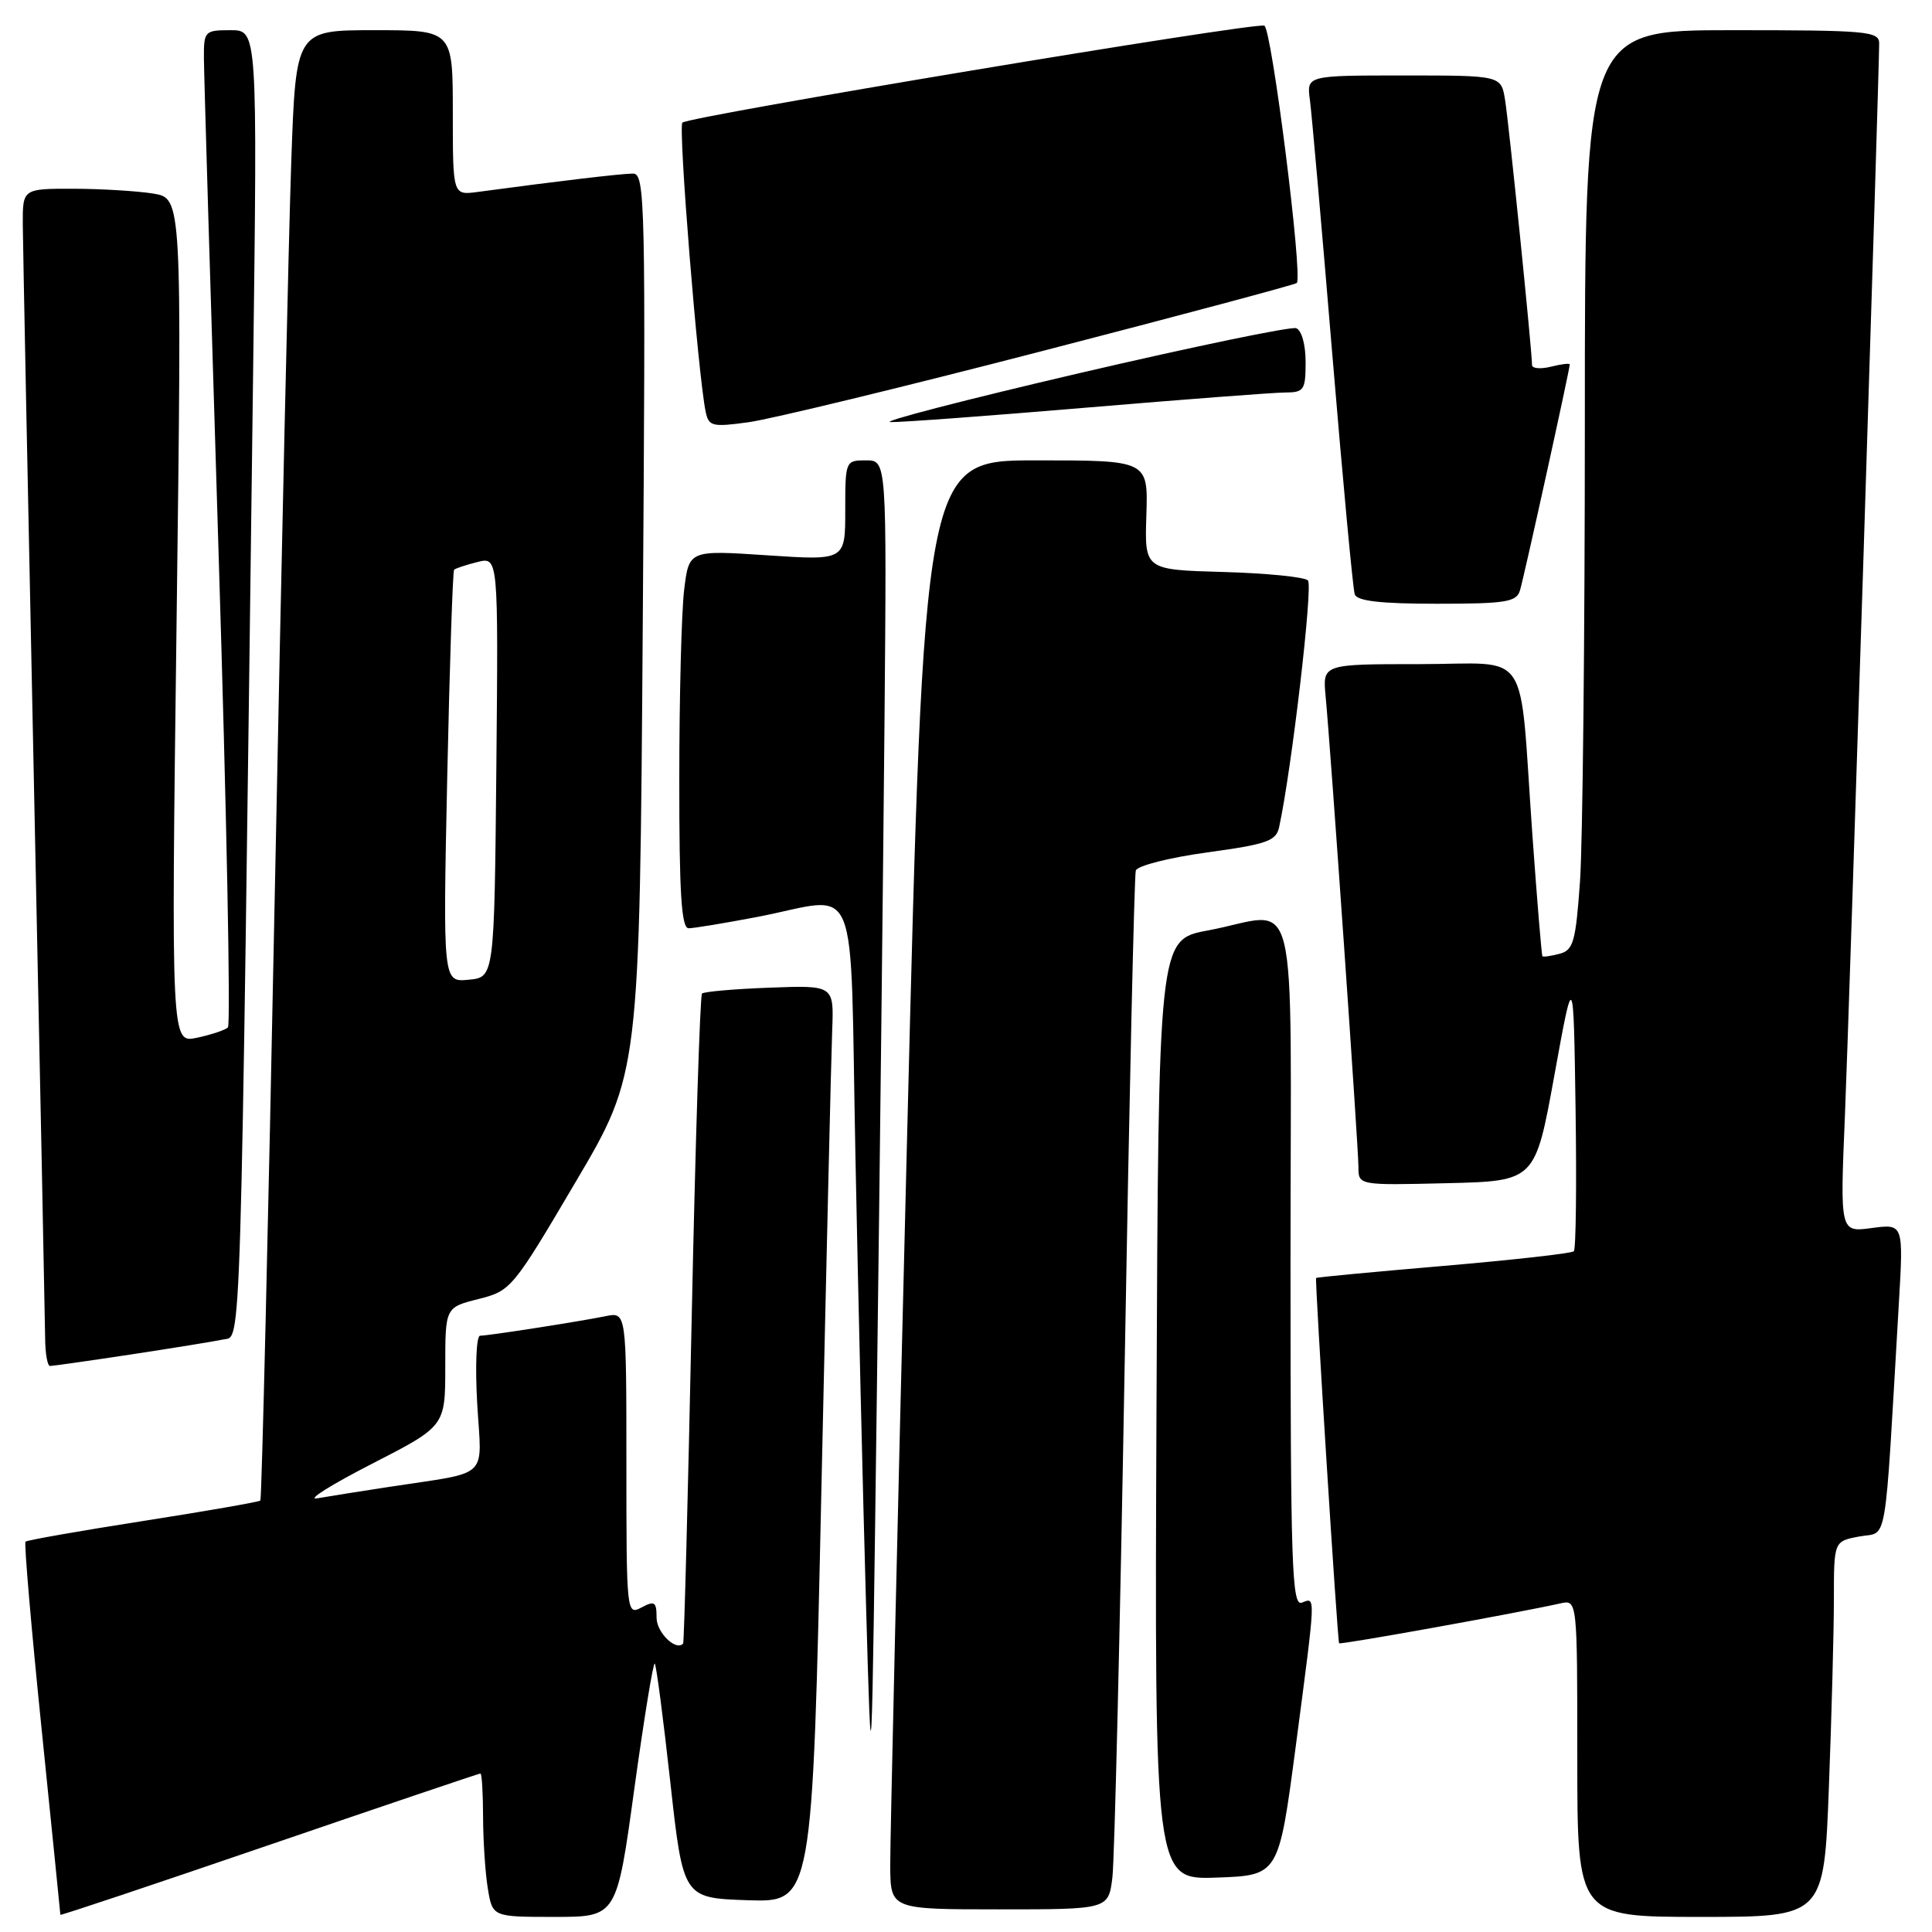 <?xml version="1.0" encoding="UTF-8" standalone="no"?>
<!DOCTYPE svg PUBLIC "-//W3C//DTD SVG 1.1//EN" "http://www.w3.org/Graphics/SVG/1.1/DTD/svg11.dtd" >
<svg xmlns="http://www.w3.org/2000/svg" xmlns:xlink="http://www.w3.org/1999/xlink" version="1.1" viewBox="0 0 256 256">
 <g >
 <path fill="currentColor"
d=" M 63.66 235.00 C 63.85 235.00 64.00 237.59 64.01 240.75 C 64.02 243.91 64.30 248.19 64.64 250.25 C 65.26 254.00 65.26 254.00 73.49 254.00 C 81.72 254.00 81.72 254.00 84.05 237.03 C 85.34 227.69 86.56 220.22 86.76 220.43 C 86.96 220.63 87.89 227.71 88.82 236.15 C 90.52 251.50 90.52 251.50 99.08 251.79 C 107.65 252.07 107.65 252.07 108.84 197.29 C 109.50 167.15 110.14 139.81 110.27 136.52 C 110.50 130.55 110.50 130.55 102.00 130.87 C 97.33 131.04 93.28 131.40 93.02 131.65 C 92.76 131.91 92.14 151.33 91.65 174.81 C 91.16 198.29 90.65 217.62 90.52 217.77 C 89.60 218.84 87.00 216.33 87.00 214.36 C 87.00 212.24 86.74 212.07 85.00 213.00 C 83.03 214.05 83.00 213.76 83.00 193.96 C 83.00 173.84 83.00 173.84 80.25 174.40 C 76.70 175.12 64.77 176.98 63.61 176.99 C 63.12 177.00 62.95 181.02 63.23 185.95 C 63.82 196.19 65.15 194.93 51.50 197.03 C 47.65 197.62 43.38 198.30 42.00 198.54 C 40.62 198.78 43.89 196.73 49.25 193.98 C 59.00 188.98 59.00 188.98 59.00 181.11 C 59.00 173.24 59.00 173.24 63.39 172.13 C 67.70 171.05 67.94 170.76 76.26 156.64 C 84.75 142.26 84.75 142.26 85.17 82.63 C 85.57 26.68 85.49 23.00 83.87 23.00 C 82.37 23.00 73.93 24.00 63.25 25.44 C 60.00 25.87 60.00 25.87 60.00 14.94 C 60.00 4.00 60.00 4.00 49.61 4.00 C 39.21 4.00 39.21 4.00 38.60 21.25 C 38.26 30.74 37.28 74.50 36.41 118.50 C 35.54 162.50 34.68 198.65 34.50 198.83 C 34.32 199.01 27.33 200.23 18.96 201.54 C 10.59 202.85 3.58 204.08 3.38 204.28 C 3.18 204.48 4.14 215.64 5.51 229.07 C 6.88 242.51 8.00 253.60 8.00 253.72 C 8.00 253.85 20.45 249.68 35.66 244.47 C 50.87 239.26 63.47 235.00 63.66 235.00 Z  M 242.34 236.75 C 242.70 227.26 243.00 216.06 243.00 211.86 C 243.00 204.22 243.00 204.22 246.39 203.59 C 250.19 202.87 249.66 206.00 251.60 172.83 C 252.23 162.16 252.23 162.16 248.02 162.72 C 243.81 163.29 243.81 163.29 244.46 147.89 C 245.02 134.33 248.98 10.28 249.00 5.75 C 249.00 4.14 247.41 4.00 229.50 4.00 C 210.00 4.00 210.00 4.00 210.00 55.85 C 210.00 84.36 209.71 111.78 209.36 116.77 C 208.79 124.81 208.48 125.90 206.65 126.38 C 205.52 126.68 204.50 126.83 204.38 126.71 C 204.27 126.59 203.67 119.30 203.04 110.50 C 201.25 85.27 203.07 88.00 188.08 88.00 C 175.25 88.00 175.25 88.00 175.65 92.25 C 176.33 99.38 180.00 152.03 180.00 154.63 C 180.00 157.06 180.00 157.06 191.71 156.78 C 203.42 156.50 203.42 156.50 205.96 142.50 C 208.50 128.50 208.50 128.50 208.77 146.89 C 208.92 157.01 208.82 165.52 208.54 165.80 C 208.25 166.08 200.48 166.95 191.26 167.74 C 182.04 168.53 174.45 169.24 174.39 169.34 C 174.21 169.63 177.22 217.49 177.44 217.74 C 177.63 217.96 200.92 213.76 206.75 212.46 C 209.00 211.96 209.00 211.96 209.00 232.98 C 209.00 254.00 209.00 254.00 225.34 254.00 C 241.69 254.00 241.69 254.00 242.34 236.75 Z  M 147.40 248.75 C 147.68 246.41 148.42 215.70 149.03 180.50 C 149.64 145.30 150.30 115.98 150.50 115.35 C 150.70 114.71 154.95 113.64 159.95 112.95 C 167.86 111.87 169.09 111.44 169.49 109.61 C 171.14 102.03 174.00 77.60 173.31 76.91 C 172.85 76.45 167.79 75.95 162.07 75.79 C 151.66 75.50 151.66 75.50 151.90 68.25 C 152.13 61.00 152.13 61.00 137.28 61.00 C 122.43 61.00 122.43 61.00 120.18 151.25 C 118.94 200.89 117.94 244.09 117.96 247.25 C 118.00 253.00 118.00 253.00 132.44 253.00 C 146.88 253.00 146.88 253.00 147.40 248.75 Z  M 171.68 231.50 C 174.39 210.89 174.36 211.65 172.50 212.36 C 171.18 212.87 171.00 207.47 171.00 167.47 C 171.00 115.40 172.39 121.00 160.00 123.30 C 153.50 124.52 153.50 124.52 153.24 186.80 C 152.98 249.08 152.98 249.08 161.21 248.79 C 169.43 248.50 169.43 248.50 171.68 231.50 Z  M 117.20 95.75 C 117.50 61.00 117.50 61.00 114.75 61.00 C 112.03 61.00 112.00 61.06 112.00 67.64 C 112.00 74.27 112.00 74.27 101.65 73.58 C 91.29 72.89 91.29 72.89 90.65 78.19 C 90.30 81.11 90.01 92.39 90.01 103.25 C 90.00 118.39 90.29 123.00 91.25 123.00 C 91.94 123.00 96.03 122.32 100.34 121.50 C 114.19 118.85 112.58 114.92 113.35 153.25 C 113.71 171.54 114.34 198.20 114.75 212.50 C 115.48 238.40 115.49 238.28 116.19 184.50 C 116.58 154.80 117.03 114.86 117.20 95.75 Z  M 17.38 179.47 C 22.95 178.62 28.46 177.73 29.63 177.48 C 32.00 176.97 31.84 182.12 33.54 49.25 C 34.11 4.00 34.11 4.00 30.56 4.00 C 27.11 4.00 27.00 4.12 27.02 7.75 C 27.03 9.81 27.91 39.40 28.97 73.50 C 30.03 107.60 30.58 135.79 30.20 136.14 C 29.81 136.50 27.97 137.11 26.09 137.51 C 22.68 138.23 22.68 138.23 23.40 82.25 C 24.11 26.28 24.11 26.28 20.31 25.65 C 18.21 25.31 13.46 25.02 9.75 25.01 C 3.00 25.00 3.00 25.00 3.02 29.75 C 3.04 32.36 3.70 65.77 4.50 104.00 C 5.30 142.23 5.96 175.19 5.98 177.25 C 5.99 179.31 6.28 181.00 6.63 181.00 C 6.98 181.00 11.82 180.31 17.38 179.47 Z  M 201.40 78.25 C 201.92 76.57 208.00 48.95 208.00 48.29 C 208.00 48.11 206.88 48.24 205.50 48.59 C 204.12 48.93 203.00 48.83 203.00 48.36 C 203.01 46.57 199.94 16.35 199.43 13.25 C 198.91 10.00 198.91 10.00 186.02 10.00 C 173.13 10.00 173.13 10.00 173.57 13.25 C 173.81 15.04 175.15 30.23 176.54 47.00 C 177.94 63.77 179.27 78.06 179.51 78.75 C 179.81 79.64 182.93 80.00 190.40 80.00 C 199.50 80.00 200.94 79.77 201.40 78.25 Z  M 137.97 46.55 C 156.38 41.79 171.62 37.71 171.83 37.50 C 172.66 36.68 168.50 3.75 167.53 3.40 C 166.19 2.93 91.25 15.42 90.42 16.25 C 89.84 16.83 92.50 49.80 93.51 54.59 C 93.92 56.50 94.39 56.61 99.23 55.94 C 102.13 55.54 119.56 51.32 137.97 46.55 Z  M 144.00 54.01 C 156.93 52.92 168.74 52.02 170.25 52.01 C 172.79 52.00 173.00 51.70 173.00 47.97 C 173.00 45.65 172.47 43.75 171.75 43.49 C 171.06 43.24 158.12 45.93 143.00 49.45 C 127.88 52.98 116.62 55.89 118.00 55.93 C 119.38 55.97 131.07 55.10 144.00 54.01 Z  M 59.26 102.99 C 59.58 88.05 59.99 75.68 60.17 75.50 C 60.35 75.31 61.75 74.85 63.27 74.47 C 66.03 73.78 66.03 73.78 65.77 101.64 C 65.50 129.50 65.50 129.50 62.09 129.82 C 58.69 130.15 58.69 130.15 59.26 102.99 Z "/>
</g>
</svg>